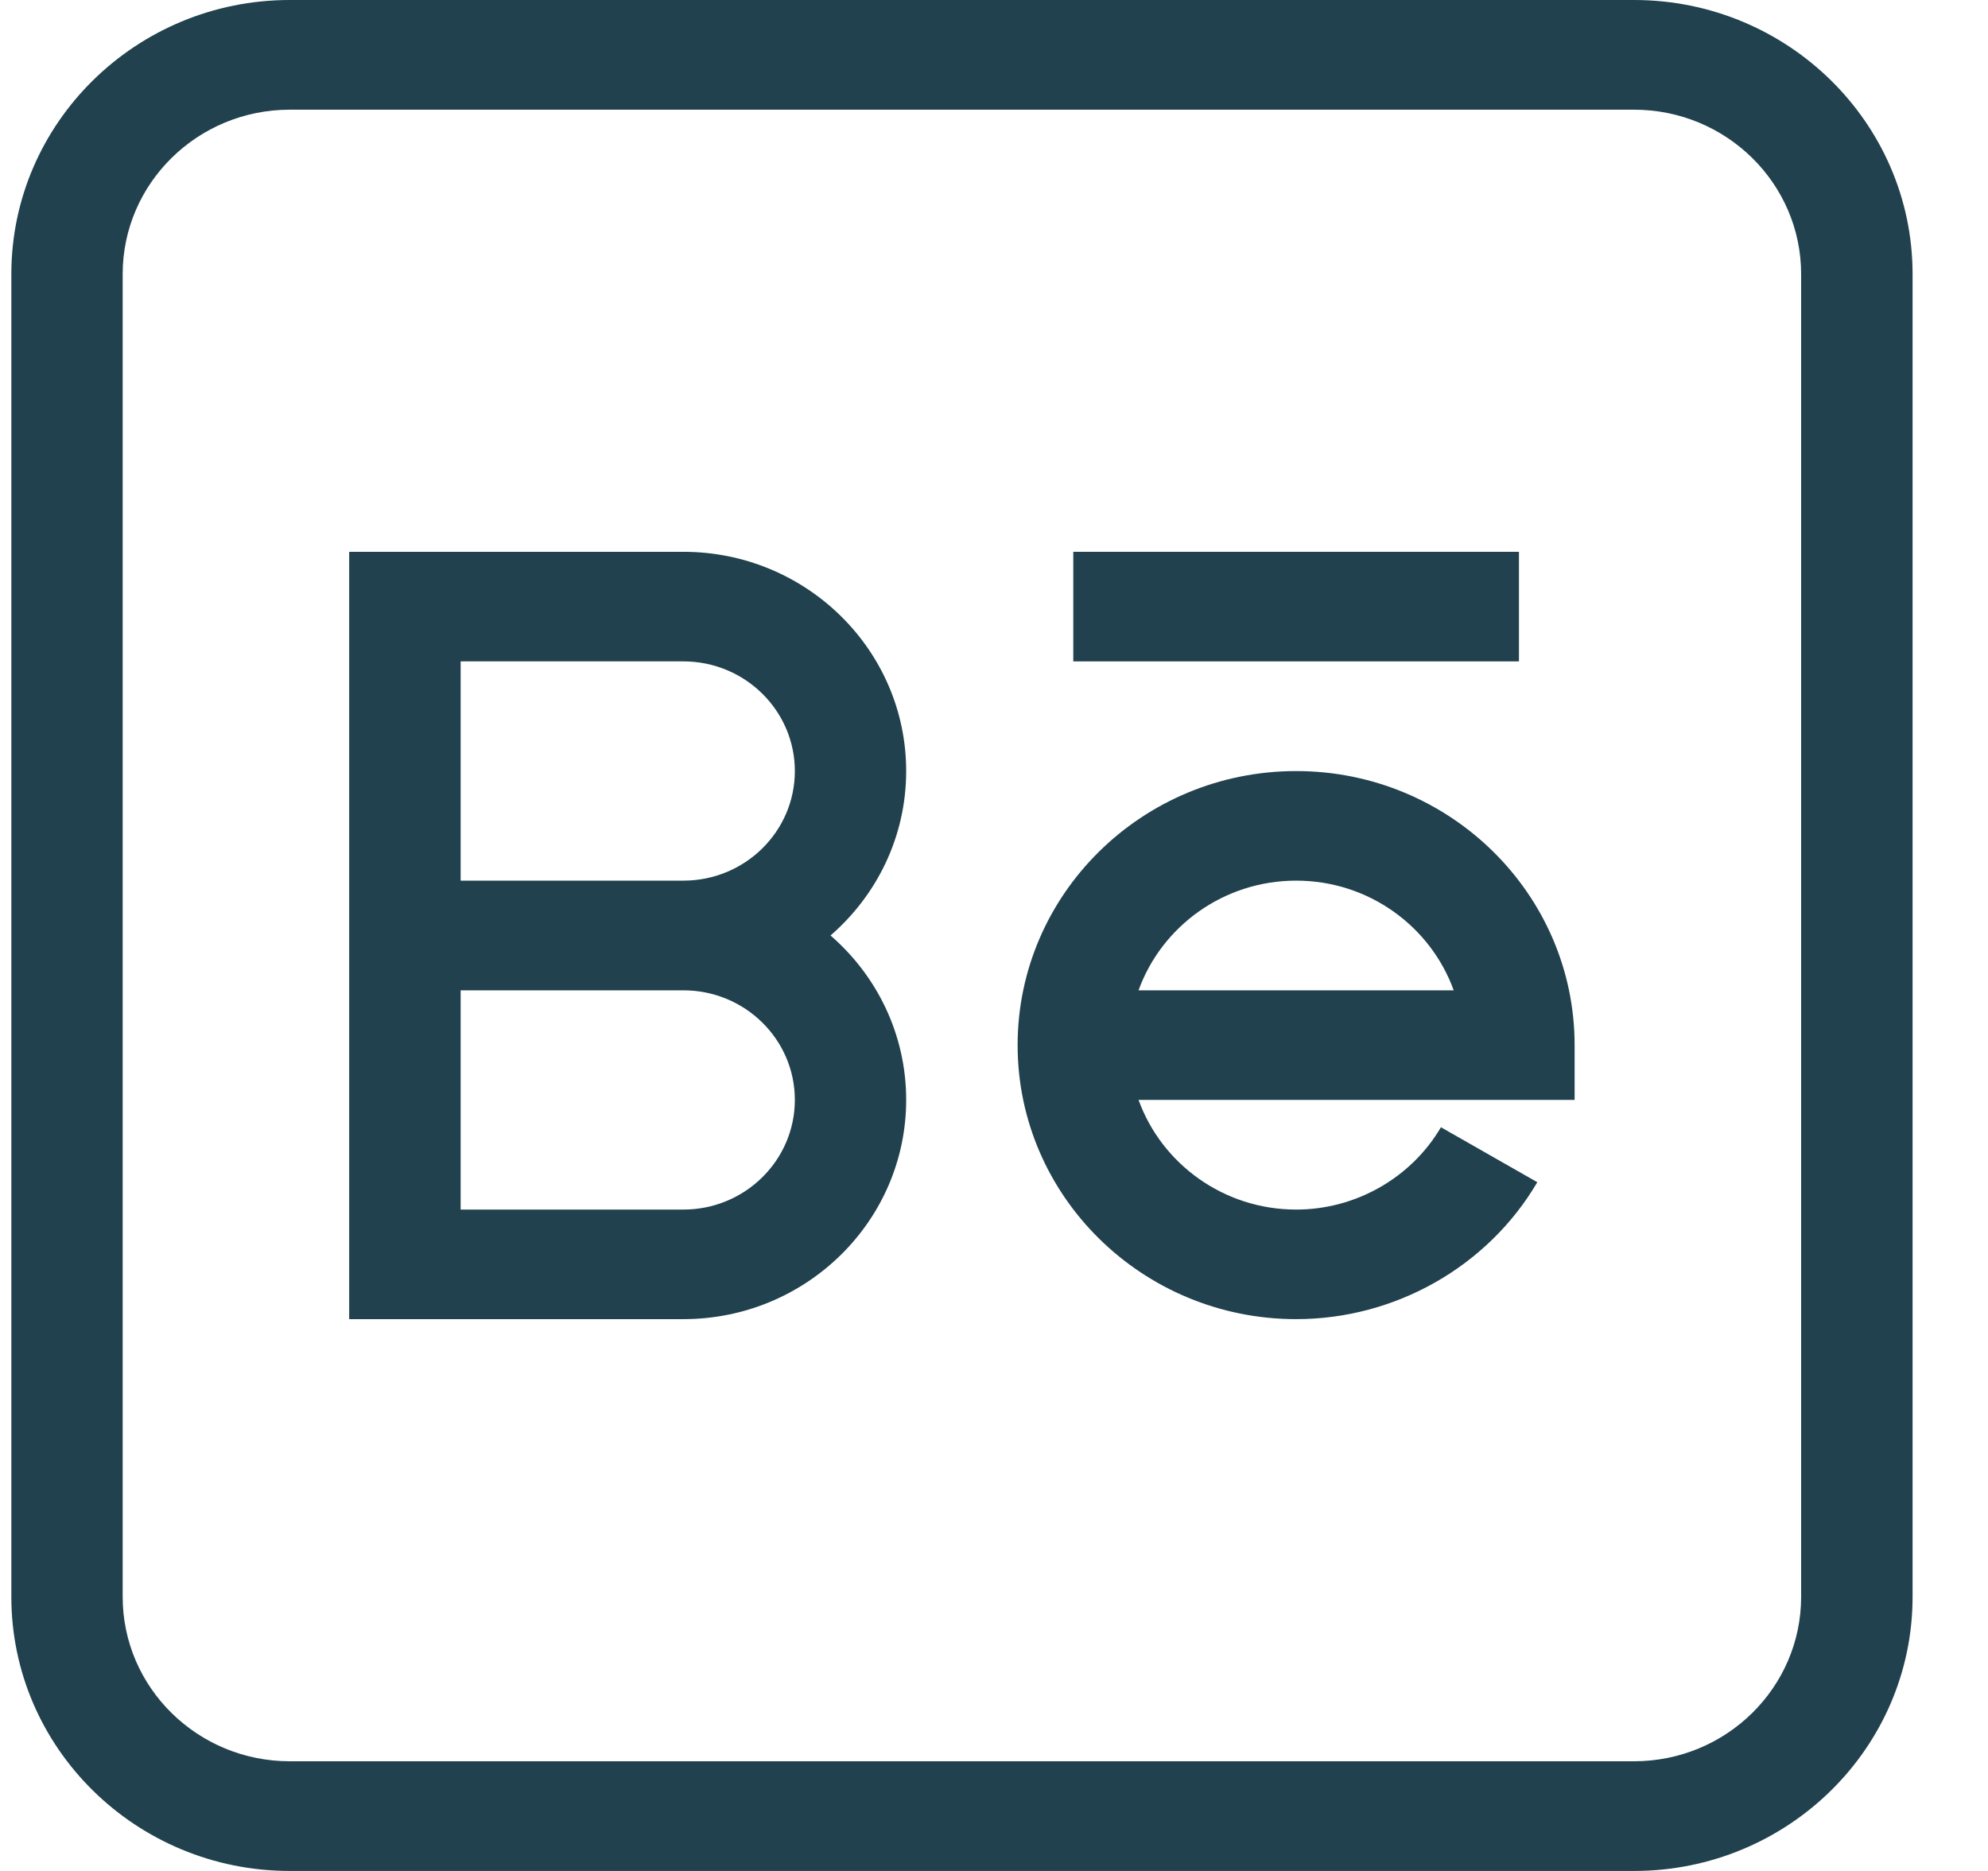 <svg width="17" height="16" viewBox="0 0 17 16" fill="none" xmlns="http://www.w3.org/2000/svg">
<g clip-path="url(#clip0_18_11)">
<path d="M13.973 0H2.478C1.165 0 0.097 1.051 0.097 2.344V13.656C0.097 14.949 1.165 16 2.478 16H13.973C15.287 16 16.355 14.949 16.355 13.656V2.344C16.355 1.051 15.287 0 13.973 0ZM15.402 13.656C15.402 14.432 14.761 15.062 13.973 15.062H2.478C1.69 15.062 1.049 14.432 1.049 13.656V2.344C1.049 1.568 1.69 0.938 2.478 0.938H13.973C14.761 0.938 15.402 1.568 15.402 2.344V13.656Z" fill="#20414D"/>
<path d="M7.749 6.594C7.749 5.56 6.895 4.719 5.844 4.719H2.986V11.281H5.844C6.895 11.281 7.749 10.44 7.749 9.406C7.749 8.847 7.499 8.344 7.102 8C7.499 7.656 7.749 7.153 7.749 6.594ZM6.797 9.406C6.797 9.923 6.37 10.344 5.844 10.344H3.939V8.469H5.844C6.37 8.469 6.797 8.889 6.797 9.406ZM3.939 7.531V5.656H5.844C6.37 5.656 6.797 6.077 6.797 6.594C6.797 7.111 6.37 7.531 5.844 7.531H3.939Z" fill="#20414D"/>
<path d="M11.084 6.594C9.77 6.594 8.702 7.645 8.702 8.938C8.702 10.23 9.77 11.281 11.084 11.281C11.931 11.281 12.722 10.832 13.146 10.11L12.322 9.64C12.067 10.074 11.592 10.344 11.084 10.344C10.463 10.344 9.933 9.952 9.736 9.406H13.465V8.938C13.465 7.645 12.397 6.594 11.084 6.594ZM9.736 8.469C9.933 7.923 10.463 7.531 11.084 7.531C11.705 7.531 12.234 7.923 12.431 8.469H9.736Z" fill="#20414D"/>
<path d="M9.178 4.719H12.989V5.656H9.178V4.719Z" fill="#20414D"/>
</g>
<defs>
<clipPath id="clip0_18_11">
<rect width="16.258" height="16" fill="white" transform="translate(0.097)"/>
</clipPath>
</defs>
</svg>
